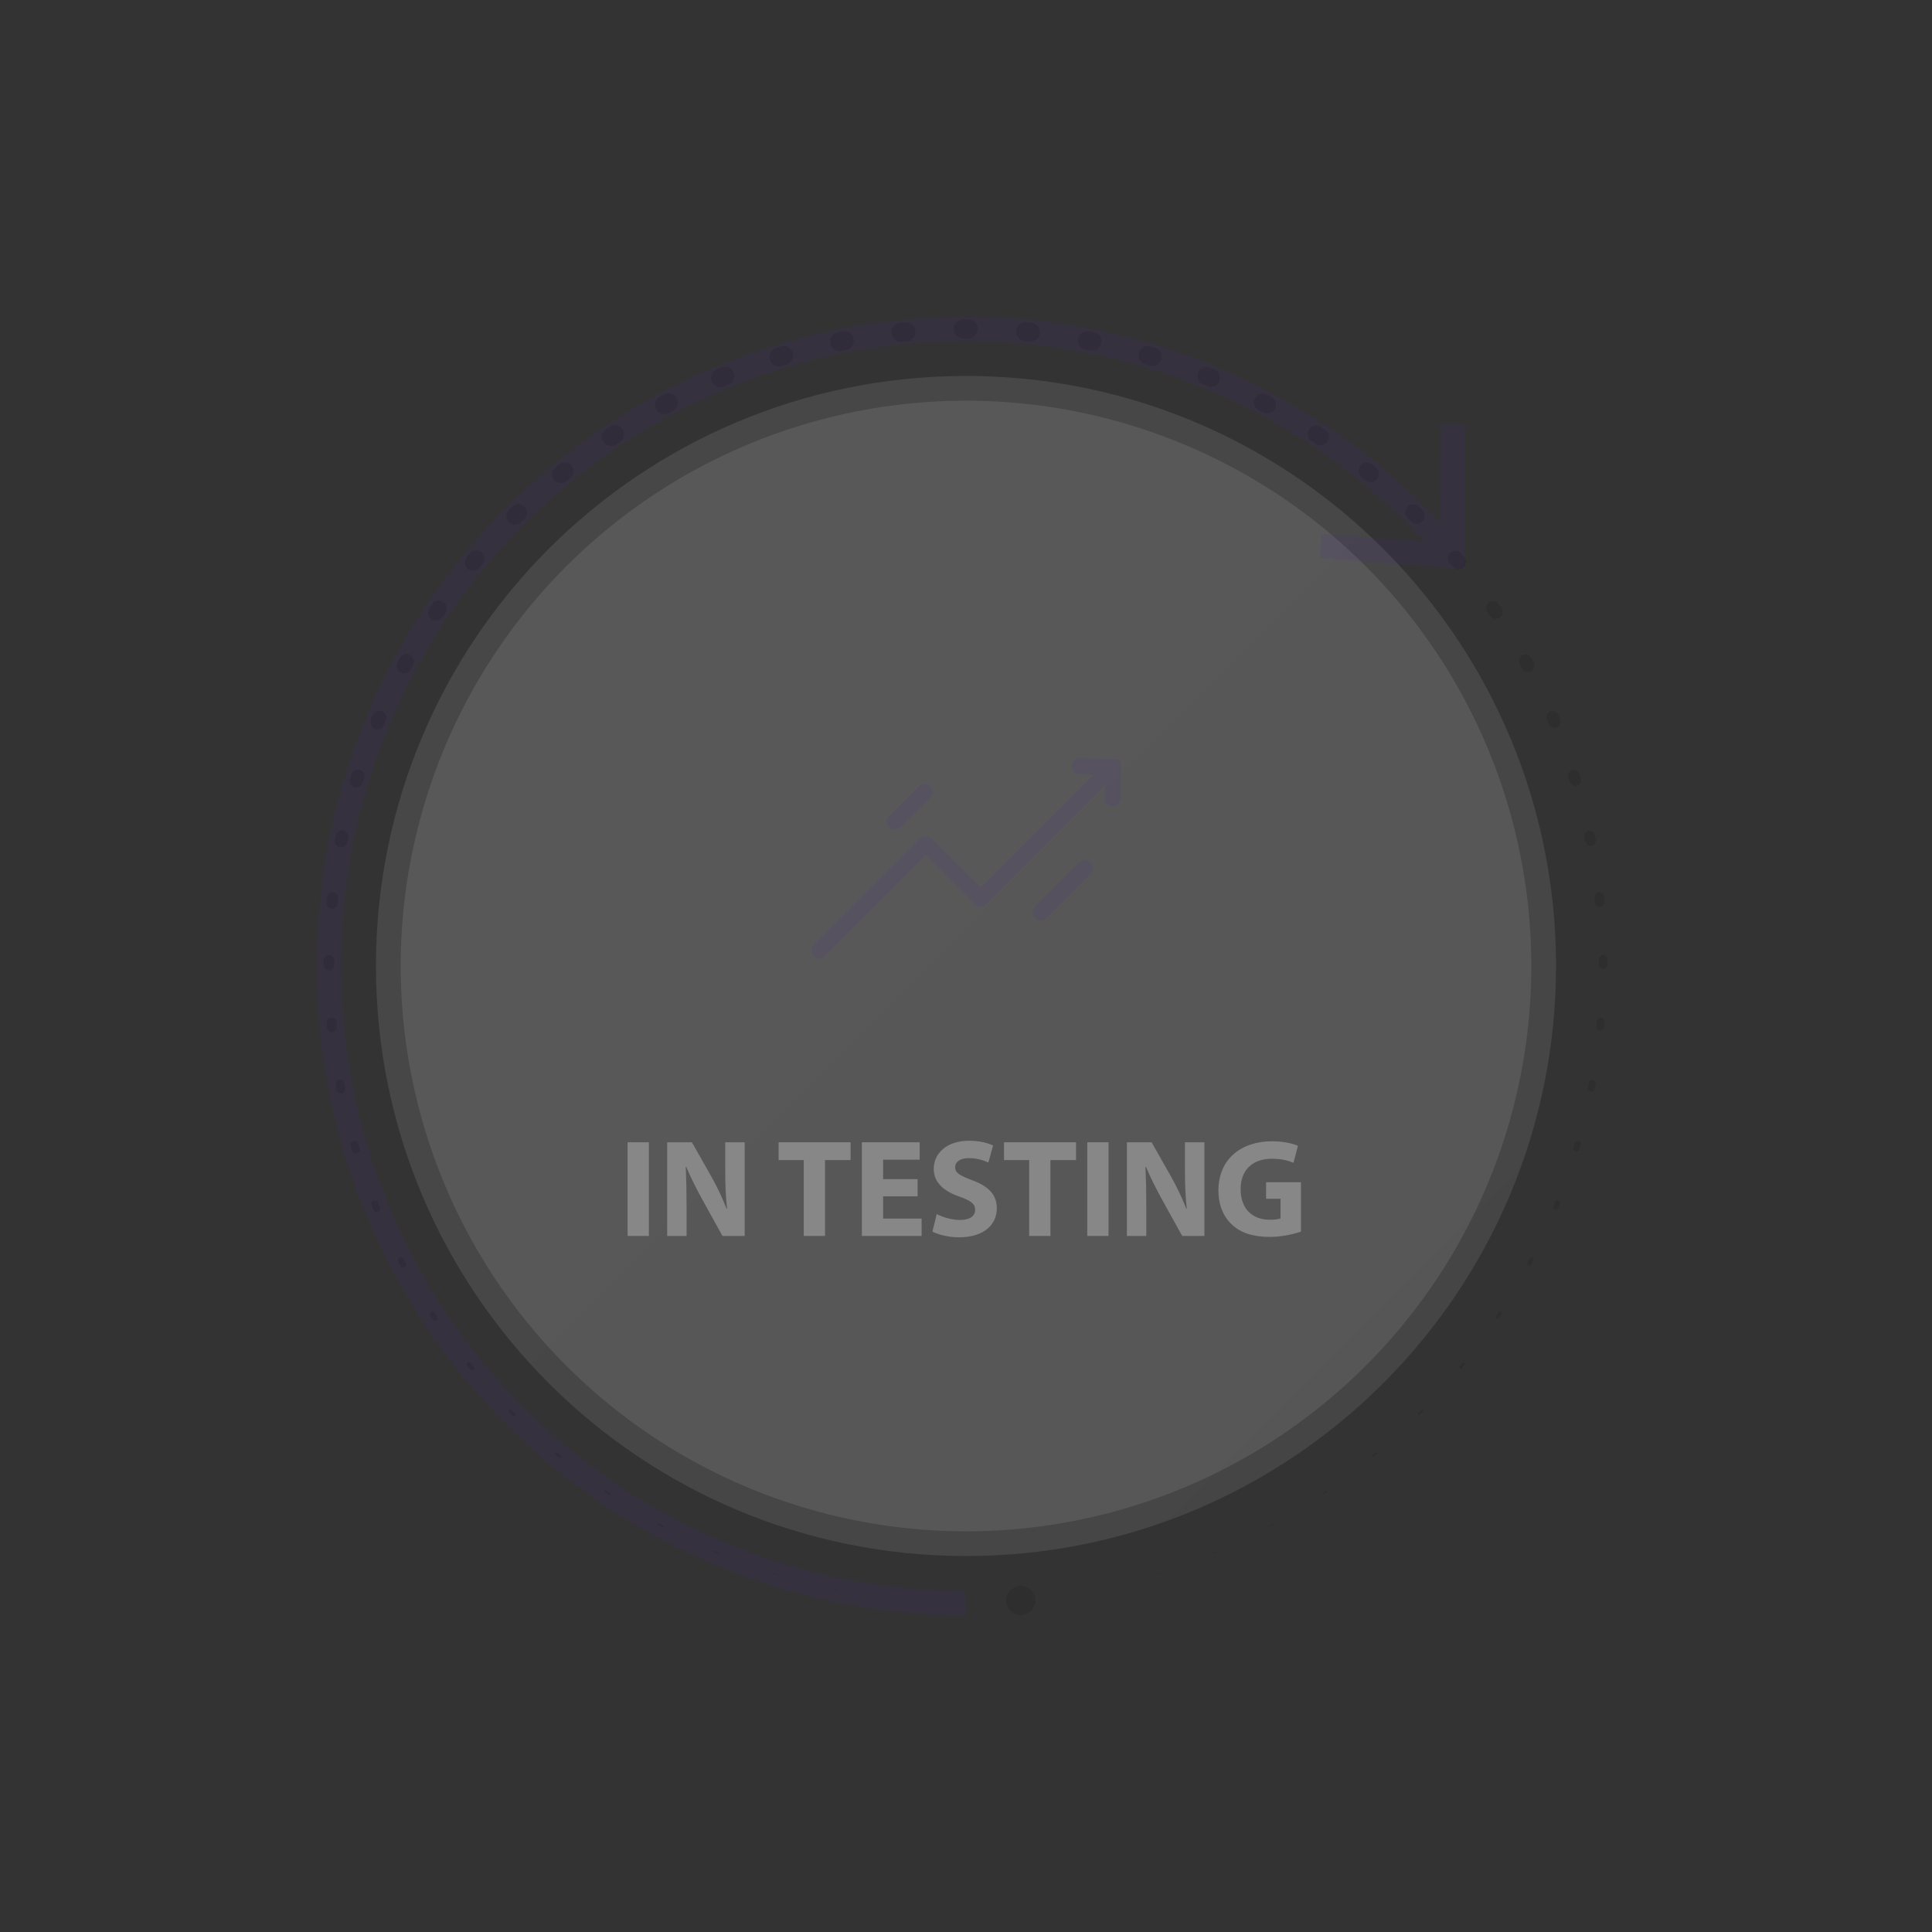 <?xml version="1.0" encoding="UTF-8"?><svg id="Layer_1" xmlns="http://www.w3.org/2000/svg" xmlns:xlink="http://www.w3.org/1999/xlink" viewBox="0 0 400 400"><rect x="0" y="0" width="400" height="400" fill="#333333" stroke="none"/><defs><style>.cls-1{fill:#f9f9f9;}.cls-1,.cls-2,.cls-3{opacity:.1;}.cls-4{fill:#878787;}.cls-5{fill:#4c22b2;}.cls-6{fill:none;stroke:#4c22b2;stroke-miterlimit:10;stroke-width:5px;}.cls-3{fill:url(#linear-gradient);}</style><linearGradient id="linear-gradient" x1="453.04" y1="113.62" x2="280.28" y2="286.38" gradientTransform="translate(566.66) rotate(-180) scale(1 -1)" gradientUnits="userSpaceOnUse"><stop offset="0" stop-color="#fff"/><stop offset="1" stop-color="#ebeaea"/></linearGradient></defs><path class="cls-3" d="M77.84,200c0,67.47,54.69,122.16,122.16,122.16s122.16-54.69,122.16-122.16c0-47.78-27.43-89.15-67.41-109.23-8.38-4.21-17.31-7.48-26.65-9.68-9.02-2.13-18.43-3.25-28.1-3.25-67.47,0-122.16,54.69-122.16,122.16Z"/><circle class="cls-1" cx="200" cy="200" r="117.04" transform="translate(-82.84 200) rotate(-45)"/><g class="cls-2"><path class="cls-5" d="M230.34,167.02c-.92,0-1.66-.74-1.66-1.66v-4.92l-5.19-.15c-.92-.03-1.64-.79-1.61-1.71,.03-.92,.78-1.64,1.71-1.61l8.42,.24v8.15c0,.92-.74,1.66-1.66,1.66Z"/><path class="cls-5" d="M185.26,171.78c-.43,0-.85-.16-1.17-.49-.65-.65-.65-1.7,0-2.35l6.18-6.18c.65-.65,1.7-.65,2.35,0,.65,.65,.65,1.7,0,2.35l-6.18,6.18c-.32,.32-.75,.49-1.17,.49Z"/><path class="cls-5" d="M215.46,190.57c-.43,0-.85-.16-1.17-.49-.65-.65-.65-1.7,0-2.35l9.16-9.16c.65-.65,1.7-.65,2.35,0,.65,.65,.65,1.7,0,2.35l-9.16,9.16c-.32,.32-.75,.49-1.17,.49Z"/><path class="cls-5" d="M169.66,198.38c-.43,0-.85-.16-1.17-.49-.65-.65-.65-1.7,0-2.35l22-22c.65-.65,1.7-.65,2.35,0l10.19,10.19,26.12-26.12c.65-.65,1.7-.65,2.35,0,.65,.65,.65,1.7,0,2.35l-27.3,27.3c-.65,.65-1.7,.65-2.35,0l-10.19-10.19-20.83,20.83c-.32,.32-.75,.49-1.17,.49Z"/></g><g><path class="cls-4" d="M134.34,236.5v19.39h-4.4v-19.39h4.4Z"/><path class="cls-4" d="M138.13,255.89v-19.39h5.12l4.03,7.11c1.15,2.04,2.3,4.46,3.16,6.65h.09c-.29-2.56-.38-5.18-.38-8.09v-5.67h4.03v19.39h-4.6l-4.14-7.48c-1.15-2.07-2.42-4.57-3.37-6.85l-.09,.03c.11,2.56,.17,5.3,.17,8.46v5.84h-4.03Z"/><path class="cls-4" d="M166.41,240.18h-5.21v-3.68h14.91v3.68h-5.3v15.71h-4.4v-15.71Z"/><path class="cls-4" d="M189.98,247.69h-7.14v4.6h7.97v3.6h-12.37v-19.39h11.97v3.6h-7.57v4.03h7.14v3.57Z"/><path class="cls-4" d="M193.95,251.37c1.18,.6,2.99,1.21,4.86,1.21,2.02,0,3.08-.83,3.08-2.1s-.92-1.9-3.25-2.73c-3.22-1.12-5.32-2.91-5.32-5.73,0-3.31,2.76-5.84,7.34-5.84,2.19,0,3.8,.46,4.95,.98l-.98,3.54c-.78-.37-2.16-.92-4.06-.92s-2.82,.86-2.82,1.87c0,1.24,1.09,1.78,3.6,2.73,3.42,1.27,5.03,3.05,5.03,5.78,0,3.25-2.5,6.01-7.83,6.01-2.21,0-4.4-.58-5.5-1.18l.89-3.63Z"/><path class="cls-4" d="M213.08,240.18h-5.21v-3.68h14.91v3.68h-5.3v15.71h-4.4v-15.71Z"/><path class="cls-4" d="M229.51,236.5v19.39h-4.4v-19.39h4.4Z"/><path class="cls-4" d="M233.31,255.89v-19.39h5.12l4.03,7.11c1.15,2.04,2.3,4.46,3.16,6.65h.09c-.29-2.56-.38-5.18-.38-8.09v-5.67h4.03v19.39h-4.6l-4.14-7.48c-1.15-2.07-2.42-4.57-3.37-6.85l-.09,.03c.11,2.56,.17,5.3,.17,8.46v5.84h-4.03Z"/><path class="cls-4" d="M269.36,255c-1.35,.46-3.91,1.09-6.48,1.09-3.54,0-6.1-.89-7.89-2.62-1.78-1.67-2.76-4.2-2.73-7.05,.03-6.45,4.72-10.13,11.08-10.13,2.5,0,4.43,.49,5.38,.95l-.92,3.51c-1.06-.46-2.39-.84-4.52-.84-3.66,0-6.42,2.07-6.42,6.27s2.5,6.36,6.1,6.36c1.01,0,1.81-.12,2.16-.29v-4.06h-2.99v-3.42h7.22v10.22Z"/></g><g class="cls-2"><g><polygon points="211.5 331.39 211 331.43 210.99 331.43 211 331.42 211 331.42 211.5 331.38 211.5 331.38 211.5 331.39"/><path d="M199.09,331.92h-.99s-.02-.02-.02-.03c0-.01,.01-.02,.02-.02h.99s.02,.02,.02,.03c0,.01-.01,.02-.02,.02Z"/><path d="M186.21,331.23l-.99-.1s-.04-.02-.04-.05c0-.02,.02-.04,.05-.04h0l.99,.11s.04,.02,.04,.05c0,.02-.02,.04-.05,.04Z"/><path d="M173.45,329.28l-.97-.2s-.05-.04-.05-.07c0-.03,.04-.05,.07-.05h0l.97,.2s.05,.04,.05,.07c0,.03-.04,.05-.07,.05Z"/><path d="M160.95,326.09l-.95-.3s-.07-.06-.05-.1c.01-.04,.06-.07,.1-.05h0l.94,.3s.07,.06,.05,.1c-.01,.04-.06,.06-.1,.05Z"/><path d="M148.81,321.7l-.92-.39c-.06-.03-.09-.1-.07-.16,.03-.06,.1-.09,.16-.07h0l.91,.39c.06,.03,.09,.1,.06,.16-.03,.06-.1,.09-.16,.06Z"/><path d="M137.15,316.16l-.87-.47c-.09-.05-.12-.16-.07-.24,.05-.09,.16-.12,.24-.07h0l.87,.48c.09,.05,.12,.15,.07,.24-.05,.08-.15,.12-.24,.07Z"/><path d="M126.08,309.5l-.82-.56c-.11-.07-.14-.22-.06-.33s.22-.14,.33-.06h0l.82,.56c.11,.07,.13,.22,.06,.32-.07,.11-.22,.13-.32,.06Z"/><path d="M115.7,301.8l-.77-.63c-.12-.1-.14-.29-.04-.41,.1-.12,.29-.14,.41-.04h0l.76,.64c.12,.1,.14,.28,.04,.4-.1,.12-.28,.14-.4,.04Z"/><path d="M106.1,293.14l-.7-.7c-.14-.14-.14-.38,0-.52,.14-.14,.38-.14,.52,0h0l.69,.72c.14,.14,.14,.37,0,.51-.14,.14-.37,.14-.51,0Z"/><path d="M97.38,283.58l-.63-.77c-.16-.2-.13-.49,.06-.65,.2-.16,.49-.13,.65,.06h0l.62,.78c.16,.19,.13,.48-.07,.64-.19,.16-.48,.13-.64-.06Z"/><path d="M89.62,273.22l-.55-.83c-.17-.25-.1-.6,.15-.77,.25-.17,.6-.1,.77,.15h0l.54,.84c.17,.25,.1,.59-.15,.76-.25,.16-.59,.09-.75-.15Z"/><path d="M82.91,262.13l-.47-.88c-.17-.31-.05-.71,.26-.87,.31-.17,.7-.05,.87,.26h0l.45,.89c.16,.31,.04,.7-.27,.86-.31,.16-.69,.04-.86-.26Z"/><path d="M77.31,250.44l-.38-.92c-.16-.38,.02-.81,.4-.96,.38-.16,.81,.02,.96,.4h0l.36,.93h0c.15,.38-.03,.8-.41,.95-.37,.15-.79-.03-.94-.4Z"/><path d="M72.9,238.24l-.29-.96c-.13-.44,.11-.9,.55-1.03,.44-.13,.9,.11,1.03,.55h0v.02l.28,.95h0c.13,.44-.13,.9-.56,1.02-.43,.12-.88-.12-1.01-.55Z"/><path d="M69.69,225.66l-.2-.98c-.1-.5,.22-.98,.72-1.08,.5-.1,.98,.22,1.08,.72h0v.02l.18,.97h0c.09,.5-.24,.98-.73,1.07-.49,.09-.97-.23-1.06-.72Z"/><path d="M67.73,212.81l-.1-1c-.06-.56,.35-1.05,.91-1.11,.56-.06,1.05,.35,1.11,.91h0v.02l.09,.98h0c.05,.56-.36,1.05-.92,1.1-.55,.05-1.03-.36-1.09-.9Z"/><path d="M67,199.83v-1c0-.61,.49-1.11,1.1-1.11,.61,0,1.11,.49,1.11,1.1h0v1.01h-.01c0,.62-.5,1.1-1.11,1.1-.6,0-1.08-.5-1.09-1.1Z"/><path d="M67.55,186.82l.09-1c.06-.66,.65-1.14,1.31-1.08s1.14,.65,1.08,1.31h0v.03l-.11,.98h0c-.07,.66-.66,1.14-1.31,1.06-.65-.07-1.12-.65-1.06-1.3Z"/><path d="M69.37,173.93l.19-.98c.14-.7,.82-1.16,1.52-1.02,.7,.14,1.16,.82,1.02,1.52h0v.03l-.21,.96h0c-.15,.7-.83,1.15-1.52,1-.69-.14-1.13-.82-1-1.5Z"/><path d="M72.46,161.27l.29-.96c.22-.73,.99-1.15,1.72-.93,.73,.22,1.15,.99,.93,1.72h0v.03l-.3,.93h0c-.23,.73-1,1.14-1.73,.91-.72-.23-1.12-.99-.9-1.71Z"/><path d="M76.77,148.97l.38-.93c.31-.75,1.17-1.11,1.93-.8s1.11,1.17,.8,1.93h0v.03l-.39,.9h0c-.32,.76-1.18,1.1-1.93,.78-.74-.32-1.08-1.17-.78-1.91Z"/><path d="M82.27,137.14l.47-.89c.41-.76,1.36-1.06,2.12-.65,.76,.41,1.06,1.36,.65,2.12h0v.03l-.48,.86h0c-.42,.77-1.36,1.04-2.12,.63-.75-.41-1.03-1.35-.63-2.1Z"/><path d="M88.9,125.9l.56-.84c.51-.76,1.54-.97,2.3-.47,.76,.51,.97,1.54,.47,2.3h0v.03l-.56,.81h0c-.52,.76-1.54,.96-2.3,.44-.75-.51-.94-1.53-.44-2.28Z"/><path d="M96.62,115.36l.64-.78c.6-.74,1.69-.85,2.43-.24,.74,.6,.85,1.69,.24,2.43h0v.02l-.63,.75h0c-.61,.74-1.69,.84-2.43,.23-.73-.6-.83-1.68-.23-2.41Z"/><path d="M105.34,105.62l.71-.71c.69-.7,1.82-.7,2.52,0,.7,.69,.7,1.82,0,2.52h-.01v.02l-.71,.69h0c-.7,.7-1.82,.69-2.51,0-.69-.69-.68-1.81,0-2.5Z"/><path d="M114.97,96.78l.78-.64c.78-.65,1.94-.54,2.59,.25,.65,.78,.54,1.94-.25,2.59h-.01v.02l-.77,.62h-.01c-.79,.65-1.94,.53-2.58-.26-.63-.78-.52-1.93,.26-2.57Z"/><path d="M125.42,88.91l.83-.56c.87-.58,2.04-.35,2.63,.51,.58,.87,.35,2.04-.51,2.63h-.01v.02l-.83,.54h-.01c-.87,.58-2.04,.34-2.62-.53-.57-.86-.34-2.03,.52-2.61Z"/><path d="M136.61,82.12l.89-.47c.94-.5,2.1-.15,2.61,.79,.5,.94,.15,2.1-.79,2.61h-.02l-.86,.47h-.01c-.94,.51-2.1,.15-2.6-.79-.5-.94-.15-2.1,.79-2.6Z"/><path d="M148.42,76.47l.93-.39c.99-.41,2.13,.06,2.54,1.05,.41,.99-.06,2.13-1.05,2.54h-.02l-.9,.38h-.01c-.99,.41-2.13-.06-2.54-1.05-.41-.99,.06-2.13,1.05-2.53Z"/><path d="M160.72,72.02l.96-.29c1.04-.31,2.13,.27,2.45,1.31s-.27,2.13-1.31,2.45h-.02l-.94,.29h-.01c-1.04,.32-2.13-.27-2.44-1.31-.31-1.04,.27-2.13,1.31-2.44Z"/><path d="M173.41,68.79l.99-.2c1.07-.21,2.12,.48,2.33,1.56,.21,1.07-.48,2.12-1.56,2.33h-.02l-.96,.19h-.01c-1.07,.21-2.11-.49-2.32-1.56-.21-1.07,.48-2.11,1.56-2.32Z"/><path d="M186.35,66.81l1-.1c1.1-.11,2.08,.69,2.19,1.79,.11,1.1-.69,2.08-1.79,2.19h-.01l-.97,.1h-.01c-1.1,.11-2.08-.69-2.19-1.79-.11-1.1,.69-2.08,1.79-2.19h0Z"/><path d="M199.43,66.12h1.01c1.09,0,1.98,.89,1.98,1.98,0,1.09-.89,1.98-1.98,1.98h-1c-1.09,0-1.98-.88-1.99-1.97,0-1.09,.88-1.98,1.98-1.99h0Z"/><path d="M212.51,66.71l1,.1c1.08,.11,1.87,1.07,1.76,2.14s-1.07,1.87-2.14,1.76h0l-.97-.09h-.01c-1.08-.1-1.87-1.06-1.77-2.14,.1-1.08,1.06-1.87,2.14-1.77h0Z"/><path d="M225.47,68.58l.99,.2c1.05,.21,1.74,1.23,1.53,2.28s-1.23,1.74-2.28,1.53h0l-.96-.19h-.01c-1.05-.21-1.74-1.23-1.53-2.28,.21-1.05,1.23-1.74,2.28-1.53h0Z"/><path d="M238.18,71.72l.96,.29c1.02,.31,1.59,1.38,1.28,2.4-.31,1.02-1.38,1.59-2.4,1.28h0l-.93-.28h-.01c-1.02-.31-1.6-1.38-1.29-2.4,.31-1.02,1.38-1.6,2.4-1.29h0Z"/><path d="M250.51,76.1l.93,.39c.96,.4,1.41,1.51,1.01,2.47-.4,.96-1.49,1.41-2.45,1.02h-.01l-.91-.38h-.01c-.97-.4-1.43-1.5-1.04-2.47,.39-.97,1.5-1.43,2.46-1.04h.02Z"/><path d="M262.33,81.68l.89,.48c.89,.48,1.22,1.59,.74,2.48-.48,.88-1.58,1.22-2.46,.75h-.01l-.87-.46h-.01c-.9-.48-1.24-1.59-.77-2.48,.47-.9,1.58-1.24,2.48-.77h.01Z"/><path d="M273.55,88.39l.83,.56c.81,.55,1.03,1.65,.48,2.46-.54,.81-1.64,1.03-2.45,.49h-.01l-.82-.55h-.01c-.82-.55-1.05-1.65-.51-2.47,.54-.82,1.64-1.05,2.46-.51h.01Z"/><path d="M284.07,96.15l.78,.64c.73,.6,.84,1.69,.24,2.42-.6,.73-1.67,.84-2.41,.25h-.01l-.76-.62h0c-.74-.61-.85-1.69-.26-2.43,.6-.74,1.68-.85,2.42-.26h.01Z"/><path d="M293.76,104.91l.71,.71c.64,.65,.64,1.69,0,2.33-.64,.64-1.67,.64-2.31,.01h0l-.7-.69h0c-.65-.65-.66-1.69-.03-2.35,.64-.65,1.69-.66,2.34-.03l.02,.02Z"/><path d="M302.54,114.58l.63,.78c.54,.66,.44,1.64-.22,2.19-.66,.54-1.63,.45-2.17-.2h0l-.63-.76h0c-.55-.67-.47-1.65,.19-2.21,.66-.55,1.64-.47,2.2,.19v.02Z"/><path d="M310.33,125.04l.56,.84c.45,.67,.26,1.58-.41,2.02-.67,.44-1.56,.27-2.01-.39h0l-.55-.82h0c-.46-.68-.29-1.59,.38-2.05,.67-.46,1.58-.29,2.04,.38v.02Z"/><path d="M317.04,136.22l.47,.89c.35,.67,.1,1.49-.57,1.85-.66,.35-1.48,.11-1.84-.55h0l-.47-.87h0c-.37-.67-.12-1.51,.54-1.88,.67-.37,1.5-.12,1.87,.54v.02Z"/><path d="M322.63,147.99l.38,.93c.27,.65-.04,1.4-.69,1.66-.65,.27-1.38-.04-1.66-.68h0l-.39-.91h0c-.28-.66,.02-1.41,.67-1.69,.65-.28,1.4,.02,1.68,.67v.02Z"/><path d="M327.02,160.24l.29,.96c.19,.62-.17,1.28-.79,1.47-.62,.19-1.27-.16-1.47-.78h0l-.3-.95h0c-.2-.63,.15-1.3,.78-1.5,.63-.2,1.29,.15,1.49,.78v.02Z"/><path d="M330.19,172.86l.19,.98c.12,.59-.27,1.16-.86,1.28-.58,.11-1.15-.26-1.27-.84h0l-.2-.97h0c-.12-.6,.25-1.18,.85-1.31,.59-.12,1.17,.25,1.3,.85v.02Z"/><path d="M332.11,185.64l.1,1c.05,.55-.35,1.03-.89,1.09-.54,.05-1.03-.34-1.09-.88h0l-.11-.99h0c-.06-.56,.33-1.05,.89-1.12,.55-.06,1.05,.33,1.11,.89h0Z"/><path d="M332.8,198.62v1c0,.5-.4,.9-.9,.9-.49,0-.9-.4-.9-.89h0v-.99h-.01c0-.51,.39-.92,.9-.93,.5,0,.92,.39,.92,.9h0Z"/><path d="M332.22,211.59l-.1,.99c-.04,.45-.44,.77-.89,.73-.44-.04-.77-.43-.73-.87h0l.08-.99h0c.04-.46,.43-.79,.88-.75,.45,.04,.78,.43,.75,.88h0Z"/><path d="M330.37,224.44l-.19,.98c-.08,.39-.45,.64-.84,.56-.39-.08-.64-.45-.57-.83h0l.18-.98h0c.07-.4,.45-.66,.84-.59,.39,.07,.65,.45,.58,.84h0Z"/><path d="M327.27,237.03l-.29,.95c-.1,.33-.45,.52-.78,.42-.33-.1-.51-.45-.42-.77l.27-.95c.09-.34,.44-.53,.78-.44,.34,.09,.53,.44,.44,.78h0Z"/><path d="M322.96,249.24l-.38,.92c-.11,.27-.42,.4-.69,.29-.27-.11-.4-.42-.29-.69l.37-.92c.11-.28,.42-.41,.7-.31s.41,.42,.31,.7h0Z"/><path d="M317.47,260.97l-.47,.88c-.11,.21-.38,.29-.59,.18-.21-.11-.29-.38-.18-.59l.45-.88c.11-.22,.38-.31,.6-.2s.31,.38,.2,.6h0Z"/><path d="M310.86,272.09l-.55,.83c-.11,.16-.32,.2-.48,.1-.16-.1-.2-.32-.1-.48l.54-.83c.1-.16,.32-.21,.49-.11,.16,.1,.21,.32,.11,.49h0Z"/><path d="M303.23,282.53l-.63,.77c-.1,.12-.27,.14-.39,.04-.12-.1-.14-.27-.04-.39l.62-.77c.1-.12,.27-.14,.39-.05,.12,.1,.14,.27,.05,.4h0Z"/><path d="M294.64,292.18l-.7,.71c-.09,.09-.23,.09-.31,0-.09-.09-.09-.23,0-.31l.69-.71c.09-.09,.23-.09,.32,0,.09,.09,.09,.23,0,.32h0Z"/><path d="M285.15,300.95l-.76,.64c-.07,.06-.17,.05-.23-.02-.06-.07-.05-.17,.02-.23l.76-.64c.07-.06,.18-.05,.24,.02s.05,.18-.02,.24h0Z"/><path d="M274.86,308.75l-.82,.56c-.05,.03-.12,.02-.15-.03-.03-.05-.02-.12,.03-.15l.82-.56c.05-.04,.12-.02,.16,.03s.02,.12-.03,.16h0Z"/><path d="M263.87,315.52l-.87,.48s-.08,0-.1-.03c-.02-.04,0-.08,.03-.1l.87-.48s.08,0,.1,.03c.02,.04,0,.08-.03,.1h0Z"/><path d="M252.28,321.18l-.91,.39s-.06,0-.07-.03c-.01-.03,0-.06,.03-.07l.91-.39s.06,0,.08,.03c.01,.03,0,.06-.03,.08h0Z"/><path d="M240.19,325.68l-.95,.3s-.04,0-.05-.02c0-.02,0-.04,.02-.05l.95-.3s.04,0,.05,.02c0,.02,0,.04-.02,.05h0Z"/><path d="M227.71,328.97l-.97,.2s-.02,0-.02-.01c0-.01,0-.02,.01-.02l.97-.21s.02,0,.02,.02c0,.01,0,.02-.02,.02h0Z"/><polygon points="214.84 331.05 214.34 331.1 214.84 331.05 214.84 331.05"/><path d="M211.09,328.36c1.66-.14,3.11,1.09,3.25,2.75,.14,1.66-1.09,3.11-2.75,3.25-1.66,.14-3.11-1.09-3.25-2.75-.14-1.66,1.09-3.11,2.75-3.25Z"/></g></g><g class="cls-2"><g><path class="cls-6" d="M200,331.89c-72.84,0-131.89-59.05-131.89-131.89S127.16,68.11,200,68.11c39.83,0,75.54,17.66,99.72,45.57"/><polygon class="cls-5" points="273.25 115.54 273.63 110.55 298.21 112.46 298.31 87.8 303.32 87.83 303.18 117.86 273.25 115.54"/></g></g></svg>